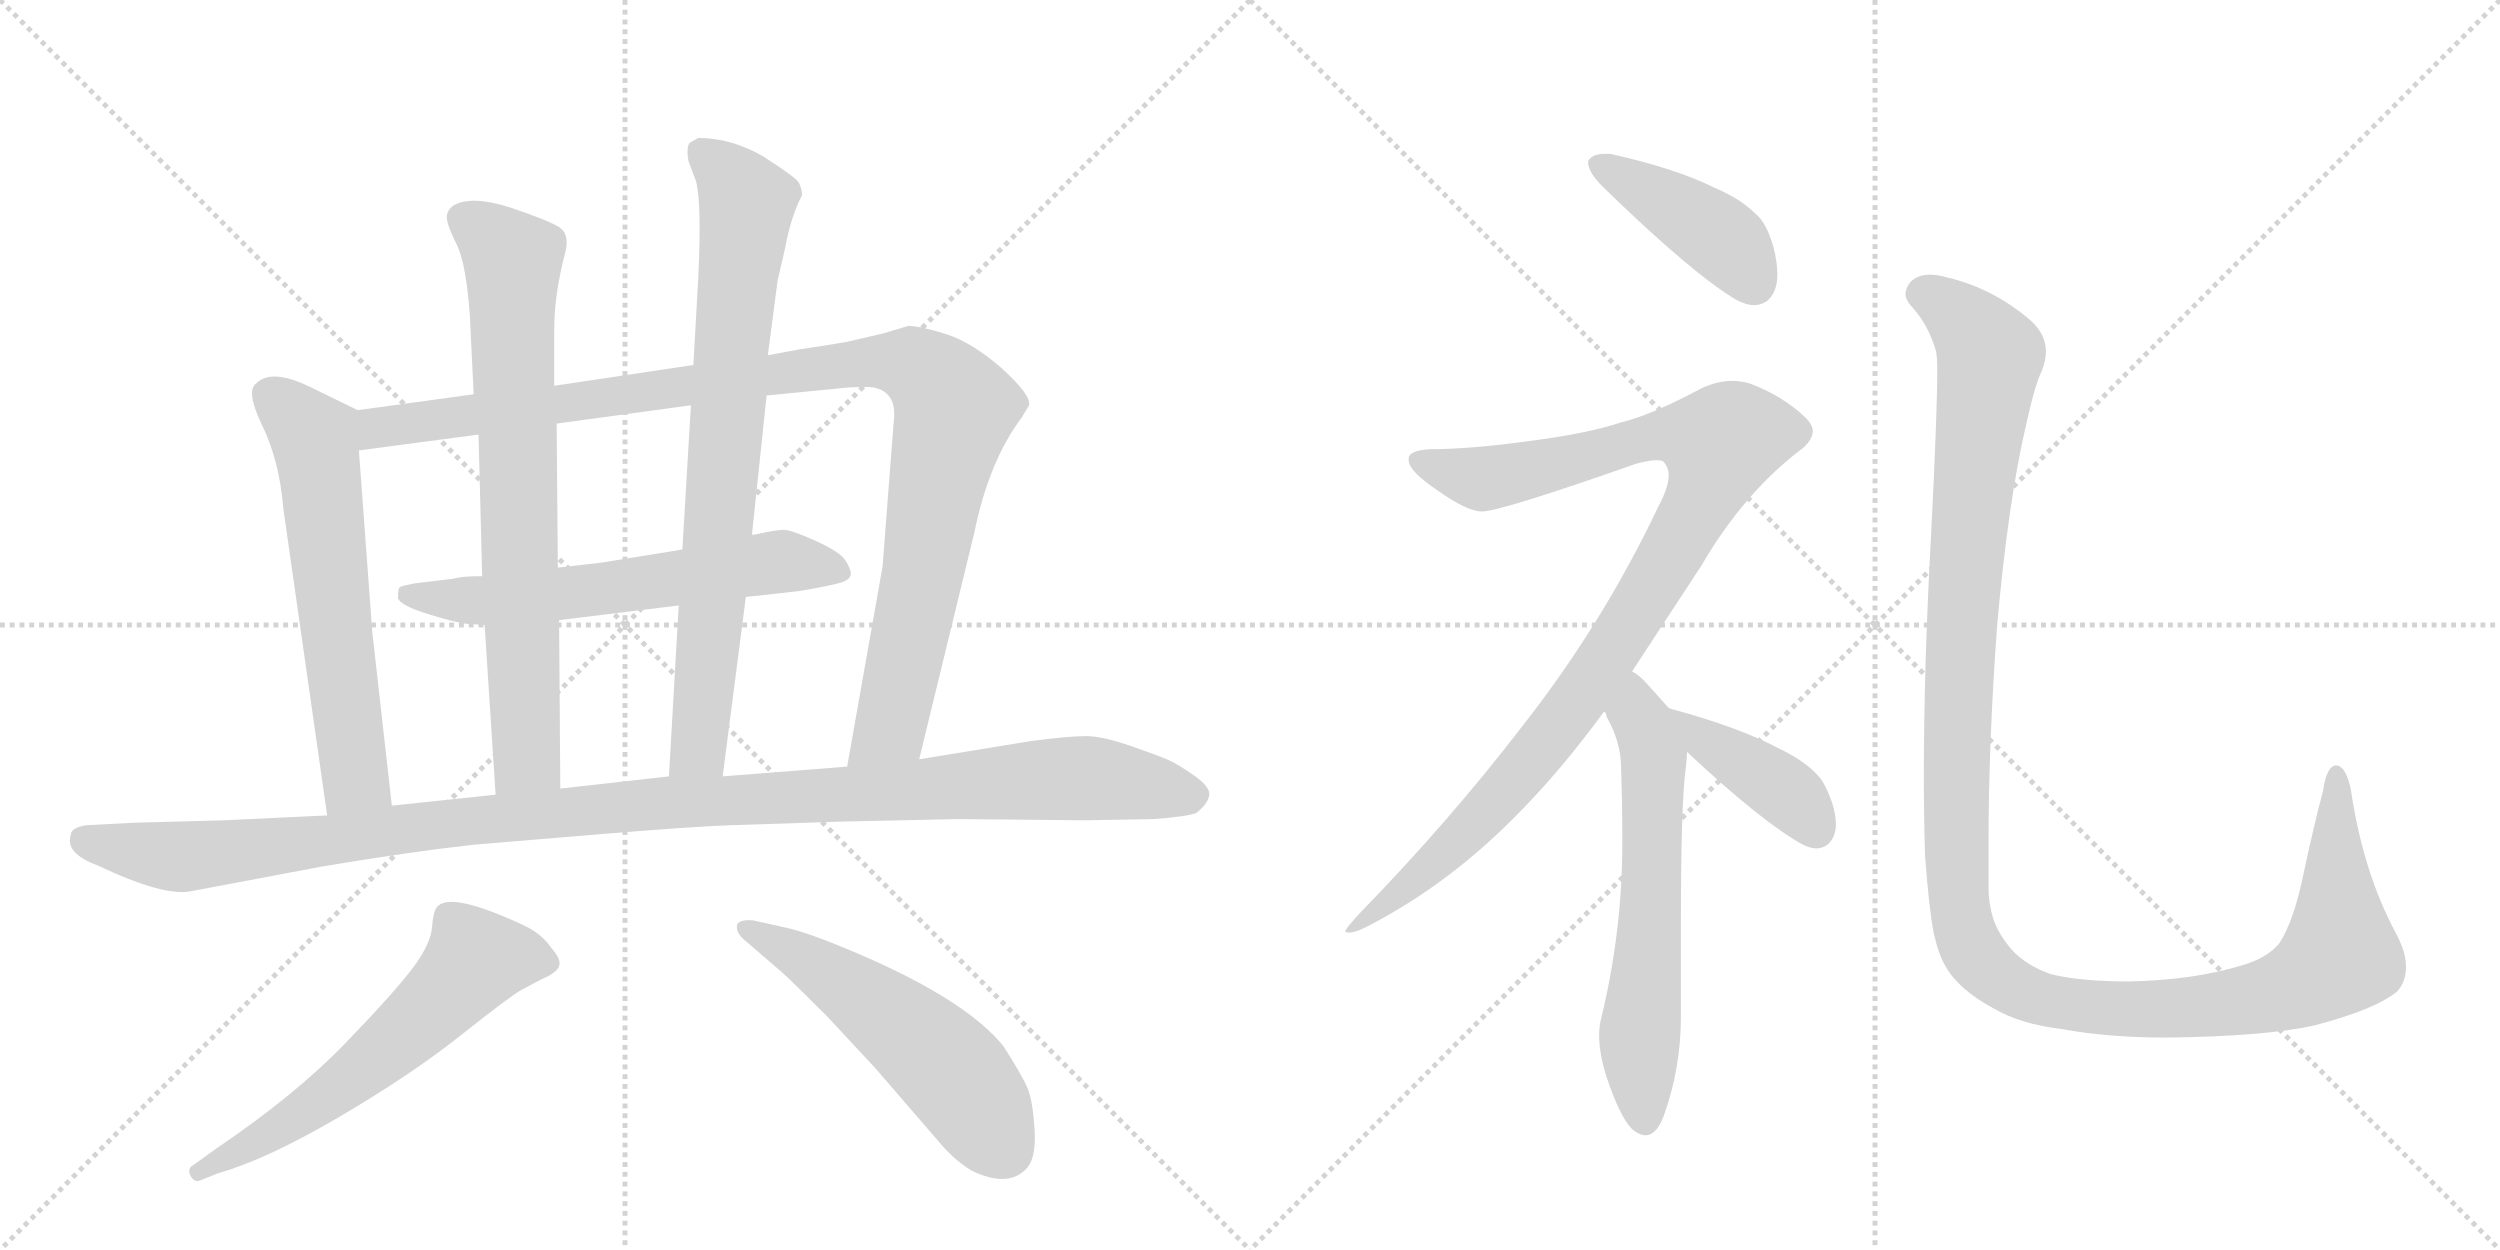 <svg version="1.1" viewBox="0 0 2048 1024" xmlns="http://www.w3.org/2000/svg">
  <g stroke="lightgray" stroke-dasharray="1,1" stroke-width="1" transform="scale(4, 4)">
    <line x1="0" y1="0" x2="256" y2="256"></line>
    <line x1="256" y1="0" x2="0" y2="256"></line>
    <line x1="128" y1="0" x2="128" y2="256"></line>
    <line x1="0" y1="128" x2="256" y2="128"></line>
    <line x1="256" y1="0" x2="512" y2="256"></line>
    <line x1="512" y1="0" x2="256" y2="256"></line>
    <line x1="384" y1="0" x2="384" y2="256"></line>
    <line x1="256" y1="128" x2="512" y2="128"></line>
  </g>
<g transform="scale(1, -1) translate(0, -850)">
   <style type="text/css">
    @keyframes keyframes0 {
      from {
       stroke: black;
       stroke-dashoffset: 614;
       stroke-width: 128;
       }
       67% {
       animation-timing-function: step-end;
       stroke: black;
       stroke-dashoffset: 0;
       stroke-width: 128;
       }
       to {
       stroke: black;
       stroke-width: 1024;
       }
       }
       #make-me-a-hanzi-animation-0 {
         animation: keyframes0 0.75s both;
         animation-delay: 0s;
         animation-timing-function: linear;
       }
    @keyframes keyframes1 {
      from {
       stroke: black;
       stroke-dashoffset: 1066;
       stroke-width: 128;
       }
       78% {
       animation-timing-function: step-end;
       stroke: black;
       stroke-dashoffset: 0;
       stroke-width: 128;
       }
       to {
       stroke: black;
       stroke-width: 1024;
       }
       }
       #make-me-a-hanzi-animation-1 {
         animation: keyframes1 1.118s both;
         animation-delay: 0.75s;
         animation-timing-function: linear;
       }
    @keyframes keyframes2 {
      from {
       stroke: black;
       stroke-dashoffset: 612;
       stroke-width: 128;
       }
       67% {
       animation-timing-function: step-end;
       stroke: black;
       stroke-dashoffset: 0;
       stroke-width: 128;
       }
       to {
       stroke: black;
       stroke-width: 1024;
       }
       }
       #make-me-a-hanzi-animation-2 {
         animation: keyframes2 0.748s both;
         animation-delay: 1.867s;
         animation-timing-function: linear;
       }
    @keyframes keyframes3 {
      from {
       stroke: black;
       stroke-dashoffset: 746;
       stroke-width: 128;
       }
       71% {
       animation-timing-function: step-end;
       stroke: black;
       stroke-dashoffset: 0;
       stroke-width: 128;
       }
       to {
       stroke: black;
       stroke-width: 1024;
       }
       }
       #make-me-a-hanzi-animation-3 {
         animation: keyframes3 0.857s both;
         animation-delay: 2.615s;
         animation-timing-function: linear;
       }
    @keyframes keyframes4 {
      from {
       stroke: black;
       stroke-dashoffset: 784;
       stroke-width: 128;
       }
       72% {
       animation-timing-function: step-end;
       stroke: black;
       stroke-dashoffset: 0;
       stroke-width: 128;
       }
       to {
       stroke: black;
       stroke-width: 1024;
       }
       }
       #make-me-a-hanzi-animation-4 {
         animation: keyframes4 0.888s both;
         animation-delay: 3.472s;
         animation-timing-function: linear;
       }
    @keyframes keyframes5 {
      from {
       stroke: black;
       stroke-dashoffset: 1171;
       stroke-width: 128;
       }
       79% {
       animation-timing-function: step-end;
       stroke: black;
       stroke-dashoffset: 0;
       stroke-width: 128;
       }
       to {
       stroke: black;
       stroke-width: 1024;
       }
       }
       #make-me-a-hanzi-animation-5 {
         animation: keyframes5 1.203s both;
         animation-delay: 4.36s;
         animation-timing-function: linear;
       }
    @keyframes keyframes6 {
      from {
       stroke: black;
       stroke-dashoffset: 603;
       stroke-width: 128;
       }
       66% {
       animation-timing-function: step-end;
       stroke: black;
       stroke-dashoffset: 0;
       stroke-width: 128;
       }
       to {
       stroke: black;
       stroke-width: 1024;
       }
       }
       #make-me-a-hanzi-animation-6 {
         animation: keyframes6 0.741s both;
         animation-delay: 5.563s;
         animation-timing-function: linear;
       }
    @keyframes keyframes7 {
      from {
       stroke: black;
       stroke-dashoffset: 538;
       stroke-width: 128;
       }
       64% {
       animation-timing-function: step-end;
       stroke: black;
       stroke-dashoffset: 0;
       stroke-width: 128;
       }
       to {
       stroke: black;
       stroke-width: 1024;
       }
       }
       #make-me-a-hanzi-animation-7 {
         animation: keyframes7 0.688s both;
         animation-delay: 6.304s;
         animation-timing-function: linear;
       }
    @keyframes keyframes8 {
      from {
       stroke: black;
       stroke-dashoffset: 421;
       stroke-width: 128;
       }
       58% {
       animation-timing-function: step-end;
       stroke: black;
       stroke-dashoffset: 0;
       stroke-width: 128;
       }
       to {
       stroke: black;
       stroke-width: 1024;
       }
       }
       #make-me-a-hanzi-animation-8 {
         animation: keyframes8 0.593s both;
         animation-delay: 6.992s;
         animation-timing-function: linear;
       }
    @keyframes keyframes9 {
      from {
       stroke: black;
       stroke-dashoffset: 1023;
       stroke-width: 128;
       }
       77% {
       animation-timing-function: step-end;
       stroke: black;
       stroke-dashoffset: 0;
       stroke-width: 128;
       }
       to {
       stroke: black;
       stroke-width: 1024;
       }
       }
       #make-me-a-hanzi-animation-9 {
         animation: keyframes9 1.083s both;
         animation-delay: 7.584s;
         animation-timing-function: linear;
       }
    @keyframes keyframes10 {
      from {
       stroke: black;
       stroke-dashoffset: 619;
       stroke-width: 128;
       }
       67% {
       animation-timing-function: step-end;
       stroke: black;
       stroke-dashoffset: 0;
       stroke-width: 128;
       }
       to {
       stroke: black;
       stroke-width: 1024;
       }
       }
       #make-me-a-hanzi-animation-10 {
         animation: keyframes10 0.754s both;
         animation-delay: 8.667s;
         animation-timing-function: linear;
       }
    @keyframes keyframes11 {
      from {
       stroke: black;
       stroke-dashoffset: 403;
       stroke-width: 128;
       }
       57% {
       animation-timing-function: step-end;
       stroke: black;
       stroke-dashoffset: 0;
       stroke-width: 128;
       }
       to {
       stroke: black;
       stroke-width: 1024;
       }
       }
       #make-me-a-hanzi-animation-11 {
         animation: keyframes11 0.578s both;
         animation-delay: 9.421s;
         animation-timing-function: linear;
       }
    @keyframes keyframes12 {
      from {
       stroke: black;
       stroke-dashoffset: 1298;
       stroke-width: 128;
       }
       81% {
       animation-timing-function: step-end;
       stroke: black;
       stroke-dashoffset: 0;
       stroke-width: 128;
       }
       to {
       stroke: black;
       stroke-width: 1024;
       }
       }
       #make-me-a-hanzi-animation-12 {
         animation: keyframes12 1.306s both;
         animation-delay: 9.999s;
         animation-timing-function: linear;
       }
</style>
<path d="M 293 514 L 252 534 Q 222 548 210 536 Q 201 530 215 501 Q 229 472 232 434 L 268 182 C 272 152 324 160 321 190 L 305 332 L 294 481 C 292 511 294 513 293 514 Z" fill="lightgray"></path> 
<path d="M 723 386 L 694 222 C 689 192 746 199 753 228 L 798 413 Q 810 472 837 508 L 843 518 Q 845 526 821 548 Q 797 569 776 576 Q 754 583 744 583 L 724 577 L 694 570 Q 677 567 656 564 L 629 559 L 568 551 L 454 534 L 388 527 L 293 514 C 263 510 264 477 294 481 L 392 494 L 456 503 L 566 518 L 628 526 L 689 532 Q 697 533 712 533 Q 736 531 732 503 L 723 386 Z" fill="lightgray"></path> 
<path d="M 611 361 L 630 363 L 656 366 Q 685 371 691 373.5 Q 697 376 697 380 Q 697 384 692.5 391 Q 688 398 668 407 Q 648 416 642 416 Q 636 416 618 412 L 616 412 L 559 400 L 554 399 L 492 389 L 457 385 L 395 378 Q 378 378 372 376 L 339 372 Q 329 370 327.5 369 Q 326 368 326 360 Q 328 354 350.5 347 Q 373 340 382 339 L 397 338 L 458 342 L 556 354 L 611 361 Z" fill="lightgray"></path> 
<path d="M 454 534 L 454 579 Q 454 609 463 643 Q 467 658 458 664 Q 448 670 418 680 Q 387 690 372 682 Q 366 678 366 672 Q 366 666 374 650 Q 382 634 385 590 L 388 527 L 392 494 L 395 378 L 397 338 L 406 199 C 408 169 459 174 459 204 L 458 342 L 457 385 L 456 503 L 454 534 Z" fill="lightgray"></path> 
<path d="M 592 214 L 611 361 L 616 412 L 628 526 L 629 559 L 637 620 L 643 646 Q 648 673 657 690 Q 657 696 654 701 Q 650 706 625 722 Q 599 737 572 737 L 565 733 Q 562 729 564 718 L 570 702 Q 575 685 572 622 L 568 551 L 566 518 L 559 400 L 556 354 L 548 214 C 546 184 588 184 592 214 Z" fill="lightgray"></path> 
<path d="M 694 222 L 592 214 L 548 214 L 459 204 L 406 199 L 321 190 L 268 182 L 183 178 L 109 176 L 71 174 Q 58 172 58 166 Q 53 151 80 141 Q 135 115 157 120 L 263 140 Q 334 152 388 158 L 496 167 Q 569 173 599 174 L 691 177 Q 781 179 785 179 L 890 178 L 945 179 Q 972 181 980 184 Q 989 191 990.5 198 Q 992 205 978.5 214.5 Q 965 224 957 227.5 Q 949 231 926 239 Q 903 247 889.5 247 Q 876 247 845 243 L 753 228 L 694 222 Z" fill="lightgray"></path> 
<path d="M 179 -111 Q 218 -100 277 -65.5 Q 336 -31 377 1.5 Q 418 34 427 39 L 444 48 Q 456 53 458 58.5 Q 460 64 452 73 Q 444 85 429 92 Q 371 119 359 108 Q 355 105 354 91 Q 353 77 338.5 57.5 Q 324 38 283 -4.5 Q 242 -47 177 -91 L 159 -104 Q 153 -107 156 -113 Q 159 -119 164 -117 L 179 -111 Z" fill="lightgray"></path> 
<path d="M 640 54 Q 649 46 677 18 L 717 -25 L 768 -84 Q 781 -100 796 -109 Q 827 -124 842 -106 Q 849 -97 847.5 -74.5 Q 846 -52 842 -42 Q 838 -32 822 -7 Q 792 30 707 67 Q 663 86 644 90 L 617 96 Q 607 97 604 93 Q 602 86 611 79 L 640 54 Z" fill="lightgray"></path> 
<path d="M 1301 718 L 1301 717 Q 1301 709 1313 697 Q 1387 625 1423 604 Q 1431 600 1437 600 Q 1442 600 1447 603 Q 1456 610 1456 625 Q 1456 635 1453 647 Q 1447 668 1438 675 Q 1426 687 1405 696 Q 1373 712 1319 724 L 1315 724 Q 1304 724 1301 718 Z" fill="lightgray"></path> 
<path d="M 1337 300 L 1394 387 Q 1429 447 1477 483 Q 1485 490 1485 497 Q 1485 502 1479 508 Q 1460 526 1433 536 Q 1426 538 1419 538 Q 1407 538 1394 532 Q 1353 510 1328 504 Q 1301 495 1255 489 Q 1205 482 1171 482 Q 1155 481 1154 475 L 1154 473 Q 1154 464 1178 448 Q 1202 431 1214 431 Q 1229 431 1340 470 Q 1351 473 1357 473 Q 1363 473 1364 470 Q 1367 466 1367 461 Q 1367 451 1359 436 Q 1313 339 1247 255 Q 1187 177 1114 102 Q 1102 89 1102 87 Q 1103 86 1105 86 Q 1110 86 1118 90 Q 1189 126 1249 189 Q 1281 222 1314 267 L 1337 300 Z" fill="lightgray"></path> 
<path d="M 1381 221 Q 1382 230 1382 234 C 1383 252 1383 252 1367 270 L 1350 289 Q 1343 297 1337 300 C 1313 318 1300 294 1314 267 Q 1316 266 1316 263 Q 1328 242 1328 221 Q 1329 192 1329 167 L 1329 159 Q 1329 88 1312 17 Q 1310 10 1310 2 Q 1310 -13 1316 -32 Q 1327 -65 1337 -75 Q 1343 -80 1348 -80 Q 1357 -80 1363 -64 Q 1377 -25 1377 17 L 1377 92 Q 1377 193 1381 221 Z" fill="lightgray"></path> 
<path d="M 1382 234 Q 1444 176 1477 158 Q 1483 155 1488 155 Q 1493 155 1497 158 Q 1504 164 1504 175 Q 1504 182 1501 192 Q 1495 209 1489 215 Q 1478 227 1457 237 Q 1425 254 1370 269 L 1367 270 C 1338 279 1360 254 1382 234 Z" fill="lightgray"></path> 
<path d="M 1577 149 Q 1580 108 1584 86 Q 1588 68 1594 58 Q 1605 39 1633 24 Q 1655 11 1689 7 Q 1727 0 1775 0 Q 1856 1 1896 10 Q 1946 23 1964 38 Q 1971 46 1971 58 Q 1971 70 1963 85 Q 1936 135 1926 202 Q 1923 218 1917 222 Q 1915 223 1914 223 Q 1906 223 1903 202 Q 1896 176 1887 134 Q 1879 95 1867 77 Q 1857 65 1836 59 Q 1796 47 1744 46 Q 1704 46 1680 52 Q 1660 59 1648 72 Q 1637 85 1633 97 Q 1629 110 1629 123 L 1629 159 Q 1629 241 1636 337 Q 1645 439 1660 503 Q 1667 535 1673 547 Q 1676 555 1676 562 Q 1676 576 1664 587 Q 1633 614 1594 623 Q 1587 625 1581 625 Q 1571 625 1565 619 Q 1561 614 1561 609 Q 1561 605 1565 600 Q 1580 584 1586 562 Q 1587 558 1587 546 Q 1587 512 1582 413 Q 1576 304 1576 214 Q 1576 180 1577 149 Z" fill="lightgray"></path> 
      <clipPath id="make-me-a-hanzi-clip-0">
      <path d="M 293 514 L 252 534 Q 222 548 210 536 Q 201 530 215 501 Q 229 472 232 434 L 268 182 C 272 152 324 160 321 190 L 305 332 L 294 481 C 292 511 294 513 293 514 Z" fill="lightgray"></path>
      </clipPath>
      <path clip-path="url(#make-me-a-hanzi-clip-0)" d="M 222 526 L 259 485 L 291 213 L 273 191 " fill="none" id="make-me-a-hanzi-animation-0" stroke-dasharray="486 972" stroke-linecap="round"></path>

      <clipPath id="make-me-a-hanzi-clip-1">
      <path d="M 723 386 L 694 222 C 689 192 746 199 753 228 L 798 413 Q 810 472 837 508 L 843 518 Q 845 526 821 548 Q 797 569 776 576 Q 754 583 744 583 L 724 577 L 694 570 Q 677 567 656 564 L 629 559 L 568 551 L 454 534 L 388 527 L 293 514 C 263 510 264 477 294 481 L 392 494 L 456 503 L 566 518 L 628 526 L 689 532 Q 697 533 712 533 Q 736 531 732 503 L 723 386 Z" fill="lightgray"></path>
      </clipPath>
      <path clip-path="url(#make-me-a-hanzi-clip-1)" d="M 300 487 L 319 502 L 706 553 L 750 550 L 772 532 L 781 512 L 731 258 L 701 228 " fill="none" id="make-me-a-hanzi-animation-1" stroke-dasharray="938 1876" stroke-linecap="round"></path>

      <clipPath id="make-me-a-hanzi-clip-2">
      <path d="M 611 361 L 630 363 L 656 366 Q 685 371 691 373.5 Q 697 376 697 380 Q 697 384 692.5 391 Q 688 398 668 407 Q 648 416 642 416 Q 636 416 618 412 L 616 412 L 559 400 L 554 399 L 492 389 L 457 385 L 395 378 Q 378 378 372 376 L 339 372 Q 329 370 327.5 369 Q 326 368 326 360 Q 328 354 350.5 347 Q 373 340 382 339 L 397 338 L 458 342 L 556 354 L 611 361 Z" fill="lightgray"></path>
      </clipPath>
      <path clip-path="url(#make-me-a-hanzi-clip-2)" d="M 335 363 L 373 358 L 449 362 L 640 390 L 688 383 " fill="none" id="make-me-a-hanzi-animation-2" stroke-dasharray="484 968" stroke-linecap="round"></path>

      <clipPath id="make-me-a-hanzi-clip-3">
      <path d="M 454 534 L 454 579 Q 454 609 463 643 Q 467 658 458 664 Q 448 670 418 680 Q 387 690 372 682 Q 366 678 366 672 Q 366 666 374 650 Q 382 634 385 590 L 388 527 L 392 494 L 395 378 L 397 338 L 406 199 C 408 169 459 174 459 204 L 458 342 L 457 385 L 456 503 L 454 534 Z" fill="lightgray"></path>
      </clipPath>
      <path clip-path="url(#make-me-a-hanzi-clip-3)" d="M 380 671 L 420 637 L 432 229 L 412 207 " fill="none" id="make-me-a-hanzi-animation-3" stroke-dasharray="618 1236" stroke-linecap="round"></path>

      <clipPath id="make-me-a-hanzi-clip-4">
      <path d="M 592 214 L 611 361 L 616 412 L 628 526 L 629 559 L 637 620 L 643 646 Q 648 673 657 690 Q 657 696 654 701 Q 650 706 625 722 Q 599 737 572 737 L 565 733 Q 562 729 564 718 L 570 702 Q 575 685 572 622 L 568 551 L 566 518 L 559 400 L 556 354 L 548 214 C 546 184 588 184 592 214 Z" fill="lightgray"></path>
      </clipPath>
      <path clip-path="url(#make-me-a-hanzi-clip-4)" d="M 574 725 L 598 704 L 612 681 L 573 239 L 555 221 " fill="none" id="make-me-a-hanzi-animation-4" stroke-dasharray="656 1312" stroke-linecap="round"></path>

      <clipPath id="make-me-a-hanzi-clip-5">
      <path d="M 694 222 L 592 214 L 548 214 L 459 204 L 406 199 L 321 190 L 268 182 L 183 178 L 109 176 L 71 174 Q 58 172 58 166 Q 53 151 80 141 Q 135 115 157 120 L 263 140 Q 334 152 388 158 L 496 167 Q 569 173 599 174 L 691 177 Q 781 179 785 179 L 890 178 L 945 179 Q 972 181 980 184 Q 989 191 990.5 198 Q 992 205 978.5 214.5 Q 965 224 957 227.5 Q 949 231 926 239 Q 903 247 889.5 247 Q 876 247 845 243 L 753 228 L 694 222 Z" fill="lightgray"></path>
      </clipPath>
      <path clip-path="url(#make-me-a-hanzi-clip-5)" d="M 70 162 L 150 148 L 513 190 L 858 212 L 892 213 L 980 199 " fill="none" id="make-me-a-hanzi-animation-5" stroke-dasharray="1043 2086" stroke-linecap="round"></path>

      <clipPath id="make-me-a-hanzi-clip-6">
      <path d="M 179 -111 Q 218 -100 277 -65.5 Q 336 -31 377 1.5 Q 418 34 427 39 L 444 48 Q 456 53 458 58.5 Q 460 64 452 73 Q 444 85 429 92 Q 371 119 359 108 Q 355 105 354 91 Q 353 77 338.5 57.5 Q 324 38 283 -4.5 Q 242 -47 177 -91 L 159 -104 Q 153 -107 156 -113 Q 159 -119 164 -117 L 179 -111 Z" fill="lightgray"></path>
      </clipPath>
      <path clip-path="url(#make-me-a-hanzi-clip-6)" d="M 448 63 L 390 64 L 299 -24 L 231 -73 L 162 -110 " fill="none" id="make-me-a-hanzi-animation-6" stroke-dasharray="475 950" stroke-linecap="round"></path>

      <clipPath id="make-me-a-hanzi-clip-7">
      <path d="M 640 54 Q 649 46 677 18 L 717 -25 L 768 -84 Q 781 -100 796 -109 Q 827 -124 842 -106 Q 849 -97 847.5 -74.5 Q 846 -52 842 -42 Q 838 -32 822 -7 Q 792 30 707 67 Q 663 86 644 90 L 617 96 Q 607 97 604 93 Q 602 86 611 79 L 640 54 Z" fill="lightgray"></path>
      </clipPath>
      <path clip-path="url(#make-me-a-hanzi-clip-7)" d="M 612 88 L 662 63 L 745 4 L 789 -38 L 823 -91 " fill="none" id="make-me-a-hanzi-animation-7" stroke-dasharray="410 820" stroke-linecap="round"></path>

      <clipPath id="make-me-a-hanzi-clip-8">
      <path d="M 1301 718 L 1301 717 Q 1301 709 1313 697 Q 1387 625 1423 604 Q 1431 600 1437 600 Q 1442 600 1447 603 Q 1456 610 1456 625 Q 1456 635 1453 647 Q 1447 668 1438 675 Q 1426 687 1405 696 Q 1373 712 1319 724 L 1315 724 Q 1304 724 1301 718 Z" fill="lightgray"></path>
      </clipPath>
      <path clip-path="url(#make-me-a-hanzi-clip-8)" d="M 1310 718 L 1406 658 L 1437 617 " fill="none" id="make-me-a-hanzi-animation-8" stroke-dasharray="293 586" stroke-linecap="round"></path>

      <clipPath id="make-me-a-hanzi-clip-9">
      <path d="M 1337 300 L 1394 387 Q 1429 447 1477 483 Q 1485 490 1485 497 Q 1485 502 1479 508 Q 1460 526 1433 536 Q 1426 538 1419 538 Q 1407 538 1394 532 Q 1353 510 1328 504 Q 1301 495 1255 489 Q 1205 482 1171 482 Q 1155 481 1154 475 L 1154 473 Q 1154 464 1178 448 Q 1202 431 1214 431 Q 1229 431 1340 470 Q 1351 473 1357 473 Q 1363 473 1364 470 Q 1367 466 1367 461 Q 1367 451 1359 436 Q 1313 339 1247 255 Q 1187 177 1114 102 Q 1102 89 1102 87 Q 1103 86 1105 86 Q 1110 86 1118 90 Q 1189 126 1249 189 Q 1281 222 1314 267 L 1337 300 Z" fill="lightgray"></path>
      </clipPath>
      <path clip-path="url(#make-me-a-hanzi-clip-9)" d="M 1160 474 L 1214 458 L 1280 470 L 1351 492 L 1384 494 L 1409 487 L 1401 456 L 1376 408 L 1273 250 L 1166 135 L 1111 89 L 1104 89 " fill="none" id="make-me-a-hanzi-animation-9" stroke-dasharray="895 1790" stroke-linecap="round"></path>

      <clipPath id="make-me-a-hanzi-clip-10">
      <path d="M 1381 221 Q 1382 230 1382 234 C 1383 252 1383 252 1367 270 L 1350 289 Q 1343 297 1337 300 C 1313 318 1300 294 1314 267 Q 1316 266 1316 263 Q 1328 242 1328 221 Q 1329 192 1329 167 L 1329 159 Q 1329 88 1312 17 Q 1310 10 1310 2 Q 1310 -13 1316 -32 Q 1327 -65 1337 -75 Q 1343 -80 1348 -80 Q 1357 -80 1363 -64 Q 1377 -25 1377 17 L 1377 92 Q 1377 193 1381 221 Z" fill="lightgray"></path>
      </clipPath>
      <path clip-path="url(#make-me-a-hanzi-clip-10)" d="M 1336 292 L 1355 230 L 1343 5 L 1347 -68 " fill="none" id="make-me-a-hanzi-animation-10" stroke-dasharray="491 982" stroke-linecap="round"></path>

      <clipPath id="make-me-a-hanzi-clip-11">
      <path d="M 1382 234 Q 1444 176 1477 158 Q 1483 155 1488 155 Q 1493 155 1497 158 Q 1504 164 1504 175 Q 1504 182 1501 192 Q 1495 209 1489 215 Q 1478 227 1457 237 Q 1425 254 1370 269 L 1367 270 C 1338 279 1360 254 1382 234 Z" fill="lightgray"></path>
      </clipPath>
      <path clip-path="url(#make-me-a-hanzi-clip-11)" d="M 1378 265 L 1401 239 L 1466 199 L 1488 170 " fill="none" id="make-me-a-hanzi-animation-11" stroke-dasharray="275 550" stroke-linecap="round"></path>

      <clipPath id="make-me-a-hanzi-clip-12">
      <path d="M 1577 149 Q 1580 108 1584 86 Q 1588 68 1594 58 Q 1605 39 1633 24 Q 1655 11 1689 7 Q 1727 0 1775 0 Q 1856 1 1896 10 Q 1946 23 1964 38 Q 1971 46 1971 58 Q 1971 70 1963 85 Q 1936 135 1926 202 Q 1923 218 1917 222 Q 1915 223 1914 223 Q 1906 223 1903 202 Q 1896 176 1887 134 Q 1879 95 1867 77 Q 1857 65 1836 59 Q 1796 47 1744 46 Q 1704 46 1680 52 Q 1660 59 1648 72 Q 1637 85 1633 97 Q 1629 110 1629 123 L 1629 159 Q 1629 241 1636 337 Q 1645 439 1660 503 Q 1667 535 1673 547 Q 1676 555 1676 562 Q 1676 576 1664 587 Q 1633 614 1594 623 Q 1587 625 1581 625 Q 1571 625 1565 619 Q 1561 614 1561 609 Q 1561 605 1565 600 Q 1580 584 1586 562 Q 1587 558 1587 546 Q 1587 512 1582 413 Q 1576 304 1576 214 Q 1576 180 1577 149 Z" fill="lightgray"></path>
      </clipPath>
      <path clip-path="url(#make-me-a-hanzi-clip-12)" d="M 1574 610 L 1606 590 L 1631 558 L 1613 422 L 1603 249 L 1605 108 L 1614 75 L 1629 55 L 1670 32 L 1738 23 L 1836 30 L 1895 49 L 1917 70 L 1914 217 " fill="none" id="make-me-a-hanzi-animation-12" stroke-dasharray="1170 2340" stroke-linecap="round"></path>

</g>
</svg>
